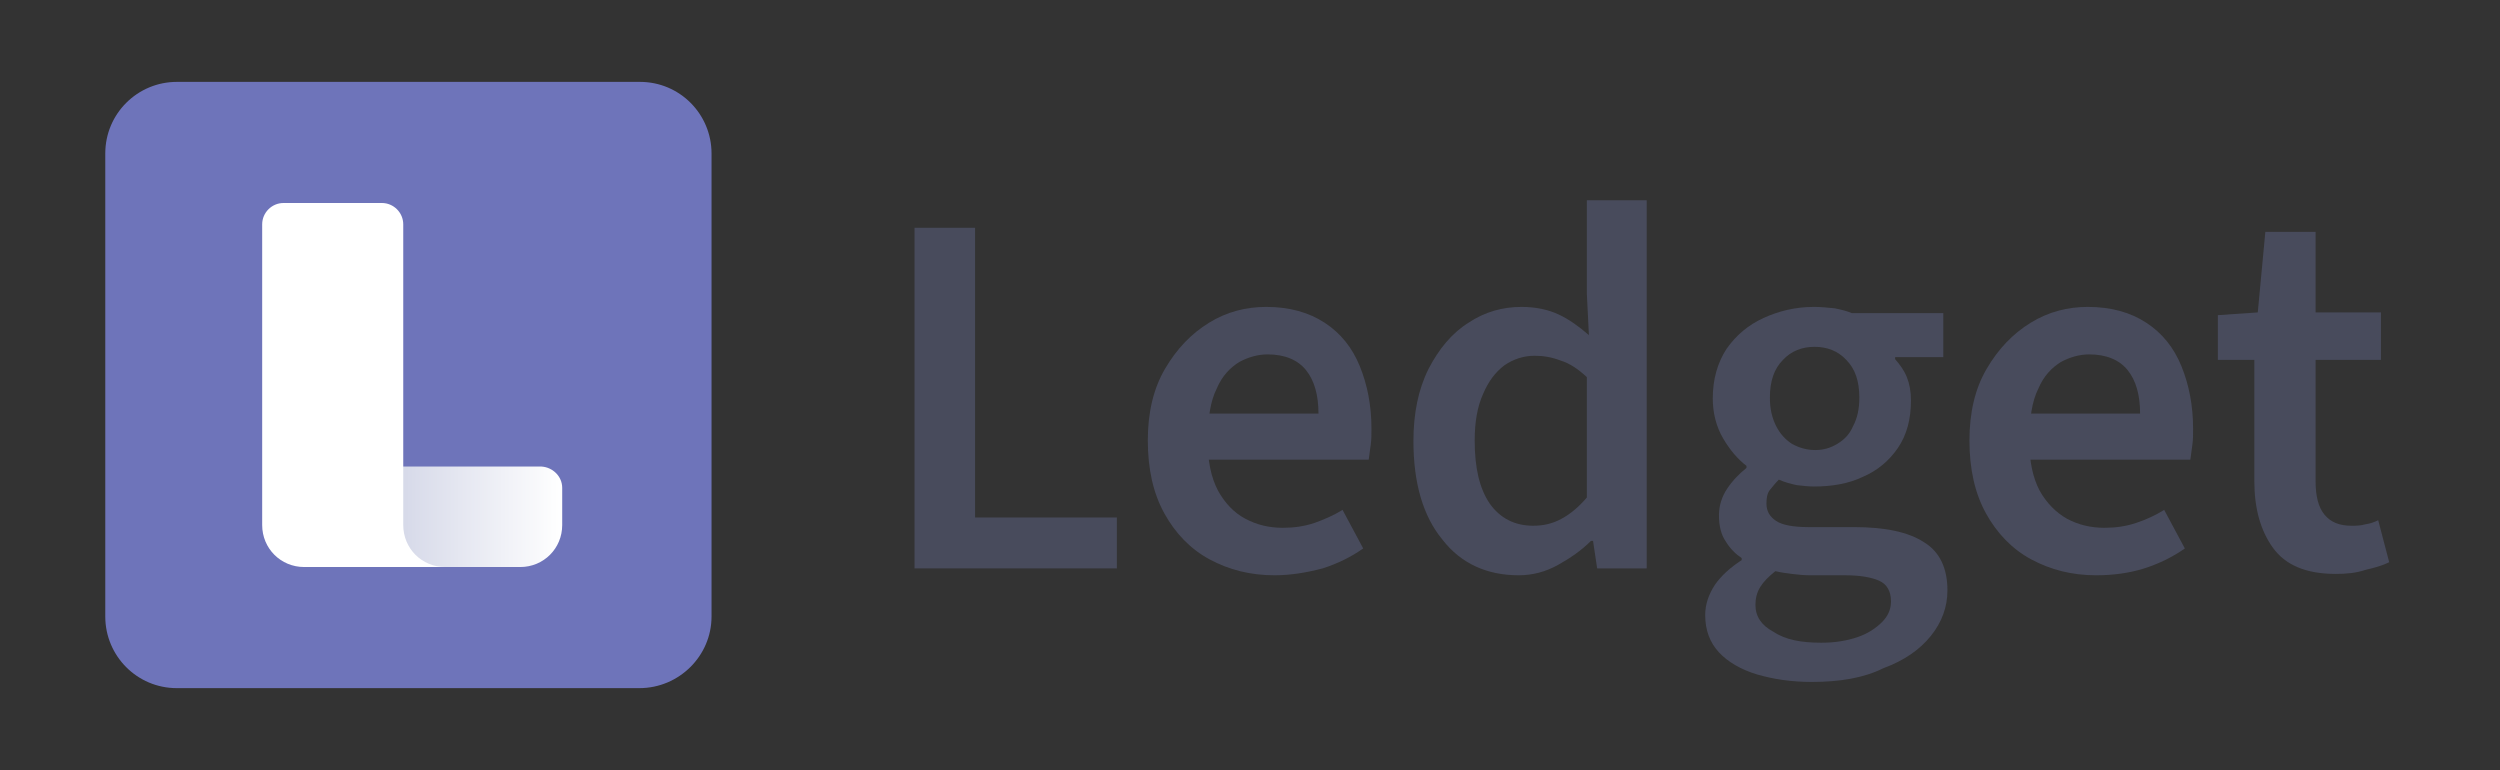 <?xml version="1.0" encoding="utf-8"?>
<!-- Generator: Adobe Illustrator 27.4.1, SVG Export Plug-In . SVG Version: 6.00 Build 0)  -->
<svg version="1.1" id="Layer_1" xmlns="http://www.w3.org/2000/svg" xmlns:xlink="http://www.w3.org/1999/xlink" x="0px" y="0px"
	 viewBox="0 0 363.3 111.9" style="enable-background:new 0 0 363.3 111.9;" xml:space="preserve">
<rect x="0" y="0" width="363.3" height="111.9" fill="#333333" stroke="none"/>
<style type="text/css">
	.st0{fill:#484B5C;}
	.st1{fill:#6E74BA;}
	.st2{fill:url(#SVGID_1_);}
	.st3{fill:#FFFFFF;}
</style>
<g>
	<g>
		<path class="st0" d="M132.9,82.7V33.1h8.8v42.1h20.6v7.4H132.9z"/>
		<path class="st0" d="M185.2,83.6c-3.5,0-6.6-0.8-9.4-2.3s-5-3.8-6.6-6.7c-1.6-2.9-2.4-6.4-2.4-10.6c0-4,0.8-7.5,2.5-10.4
			c1.7-2.9,3.8-5.1,6.4-6.7c2.6-1.6,5.4-2.3,8.3-2.3c3.4,0,6.2,0.8,8.5,2.3s4,3.6,5.1,6.3s1.7,5.7,1.7,9.1c0,0.8,0,1.6-0.1,2.3
			c-0.1,0.8-0.2,1.5-0.3,2.2h-25.6v-6.7h18.3c0-2.7-0.6-4.8-1.8-6.3c-1.2-1.5-3.1-2.3-5.6-2.3c-1.4,0-2.8,0.4-4.1,1.1
			c-1.3,0.8-2.5,2-3.3,3.9c-0.9,1.8-1.3,4.3-1.3,7.6c0,2.9,0.5,5.3,1.5,7.2c1,1.8,2.3,3.2,4,4.1c1.7,0.9,3.5,1.3,5.4,1.3
			c1.6,0,3.1-0.2,4.6-0.7c1.4-0.5,2.8-1.1,4.1-1.9l3,5.6c-1.7,1.2-3.7,2.2-5.9,2.9C189.9,83.2,187.6,83.6,185.2,83.6z"/>
		<path class="st0" d="M220.7,83.6c-4.6,0-8.4-1.7-11.1-5.2c-2.8-3.4-4.2-8.2-4.2-14.3c0-4,0.7-7.5,2.2-10.5
			c1.5-2.9,3.4-5.2,5.8-6.7c2.4-1.6,5-2.3,7.7-2.3c2.1,0,3.9,0.4,5.4,1.1c1.5,0.7,2.9,1.7,4.4,3l-0.3-6V29.1h8.7v53.5h-7.2l-0.6-4
			h-0.3c-1.4,1.4-3,2.5-4.8,3.5C224.6,83.1,222.7,83.6,220.7,83.6z M222.8,76.4c1.5,0,2.8-0.3,4.1-1c1.3-0.7,2.5-1.7,3.7-3.1V54.8
			c-1.3-1.2-2.5-2-3.8-2.4c-1.3-0.5-2.5-0.7-3.8-0.7c-1.6,0-3.1,0.5-4.4,1.4c-1.3,1-2.3,2.3-3.1,4.2c-0.8,1.8-1.2,4-1.2,6.7
			c0,4,0.7,7,2.2,9.2C218,75.3,220.1,76.4,222.8,76.4z"/>
		<path class="st0" d="M263.3,99.1c-3,0-5.6-0.4-8-1.1c-2.3-0.7-4.2-1.8-5.5-3.2c-1.3-1.4-2-3.2-2-5.4c0-1.6,0.5-3,1.4-4.4
			c0.9-1.3,2.2-2.5,3.9-3.6v-0.3c-0.9-0.6-1.7-1.4-2.3-2.4c-0.7-1-1-2.3-1-3.8c0-1.4,0.4-2.7,1.2-3.9c0.8-1.2,1.8-2.2,2.8-3v-0.3
			c-1.3-1-2.4-2.3-3.4-4c-1-1.7-1.5-3.7-1.5-5.8c0-2.8,0.7-5.2,2-7.2c1.4-2,3.2-3.5,5.4-4.5c2.2-1,4.6-1.6,7.3-1.6c1,0,2,0.1,3,0.2
			c1,0.2,1.8,0.4,2.5,0.7h13.3v6.4h-7v0.3c0.7,0.8,1.3,1.6,1.7,2.6c0.4,1,0.6,2.1,0.6,3.4c0,2.7-0.6,5-1.9,6.9
			c-1.3,1.9-3,3.3-5.1,4.2c-2.1,1-4.5,1.4-7.1,1.4c-0.8,0-1.6-0.1-2.5-0.2c-0.9-0.2-1.7-0.4-2.6-0.8c-0.5,0.5-0.9,1-1.3,1.5
			c-0.4,0.5-0.5,1.2-0.5,2c0,1.1,0.5,1.9,1.4,2.5c0.9,0.6,2.5,0.9,4.7,0.9h6.6c4.5,0,7.9,0.7,10.2,2.2c2.3,1.4,3.4,3.8,3.4,7
			c0,2.4-0.8,4.6-2.4,6.6c-1.6,2-3.9,3.6-6.9,4.7C270.9,98.5,267.4,99.1,263.3,99.1z M264.7,93.4c2,0,3.7-0.3,5.2-0.8
			c1.5-0.5,2.7-1.3,3.6-2.2c0.9-0.9,1.3-1.9,1.3-3c0-1.5-0.6-2.5-1.7-3c-1.1-0.5-2.8-0.8-4.9-0.8h-5.1c-1,0-1.9-0.1-2.7-0.2
			c-0.8-0.1-1.6-0.2-2.4-0.4c-1,0.8-1.7,1.5-2.2,2.3s-0.7,1.7-0.7,2.6c0,1.7,0.9,3,2.6,3.9C259.5,93,261.8,93.4,264.7,93.4z
			 M263.8,65.4c1.2,0,2.2-0.3,3.2-0.9c1-0.6,1.8-1.4,2.3-2.6c0.6-1.1,0.9-2.5,0.9-4.1c0-2.4-0.6-4.2-1.9-5.5
			c-1.2-1.3-2.8-1.9-4.6-1.9c-1.8,0-3.4,0.6-4.6,1.9c-1.3,1.3-1.9,3.1-1.9,5.5c0,1.6,0.3,2.9,0.9,4.1s1.4,2,2.3,2.6
			C261.5,65.1,262.6,65.4,263.8,65.4z"/>
		<path class="st0" d="M304.6,83.6c-3.5,0-6.6-0.8-9.4-2.3s-5-3.8-6.6-6.7c-1.6-2.9-2.4-6.4-2.4-10.6c0-4,0.8-7.5,2.5-10.4
			c1.7-2.9,3.8-5.1,6.4-6.7c2.6-1.6,5.4-2.3,8.3-2.3c3.4,0,6.2,0.8,8.5,2.3c2.3,1.5,4,3.6,5.1,6.3s1.7,5.7,1.7,9.1
			c0,0.8,0,1.6-0.1,2.3c-0.1,0.8-0.2,1.5-0.3,2.2h-25.6v-6.7h18.3c0-2.7-0.6-4.8-1.8-6.3c-1.2-1.5-3.1-2.3-5.6-2.3
			c-1.4,0-2.8,0.4-4.1,1.1c-1.3,0.8-2.5,2-3.3,3.9c-0.9,1.8-1.3,4.3-1.3,7.6c0,2.9,0.5,5.3,1.5,7.2c1,1.8,2.4,3.2,4,4.1
			c1.7,0.9,3.5,1.3,5.4,1.3c1.6,0,3.1-0.2,4.6-0.7s2.8-1.1,4.1-1.9l3,5.6c-1.7,1.2-3.7,2.2-5.9,2.9S307,83.6,304.6,83.6z"/>
		<path class="st0" d="M339.4,83.4c-4.3,0-7.3-1.3-9.1-3.8c-1.8-2.5-2.7-5.7-2.7-9.7V52.3h-5.3v-6.5l5.8-0.4l1.1-11.7h7.3v11.7h9.5
			v6.9h-9.5v17.6c0,2.2,0.4,3.8,1.3,4.9c0.9,1.1,2.2,1.6,3.9,1.6c0.7,0,1.3,0,2-0.2c0.7-0.1,1.3-0.3,1.9-0.6l1.6,6.1
			c-1,0.5-2.1,0.8-3.4,1.1C342.3,83.3,340.9,83.4,339.4,83.4z"/>
	</g>
</g>
<path class="st1" d="M92.9,100H25.7c-5.8,0-10.4-4.7-10.4-10.4V22.3c0-5.8,4.7-10.4,10.4-10.4H93c5.8,0,10.4,4.7,10.4,10.4v67.3
	C103.4,95.3,98.7,100,92.9,100L92.9,100z"/>
<g>

		<linearGradient id="SVGID_1_" gradientUnits="userSpaceOnUse" x1="44.197" y1="499.128" x2="81.673" y2="499.128" gradientTransform="matrix(1 0 0 1 0 -424)">
		<stop  offset="0" style="stop-color:#BDC2DB"/>
		<stop  offset="1" style="stop-color:#FFFFFF"/>
	</linearGradient>
	<path class="st2" d="M81.7,70.9v5.4c0,3.4-2.7,6.1-6.1,6.1H44.2c3.4,0,6.1-2.7,6.1-6.1v-5.4c0-1.7,1.4-3.1,3.1-3.1h25.3
		C80.3,67.9,81.7,69.2,81.7,70.9L81.7,70.9z"/>
	<path class="st3" d="M55.5,29.5c1.7,0,3.1,1.4,3.1,3.1v43.7c0,3.4,2.7,6.1,6.1,6.1H44.2c-3.4,0-6.1-2.7-6.1-6.1V32.6
		c0-1.7,1.4-3.1,3.1-3.1H55.5L55.5,29.5z"/>
</g>
</svg>
